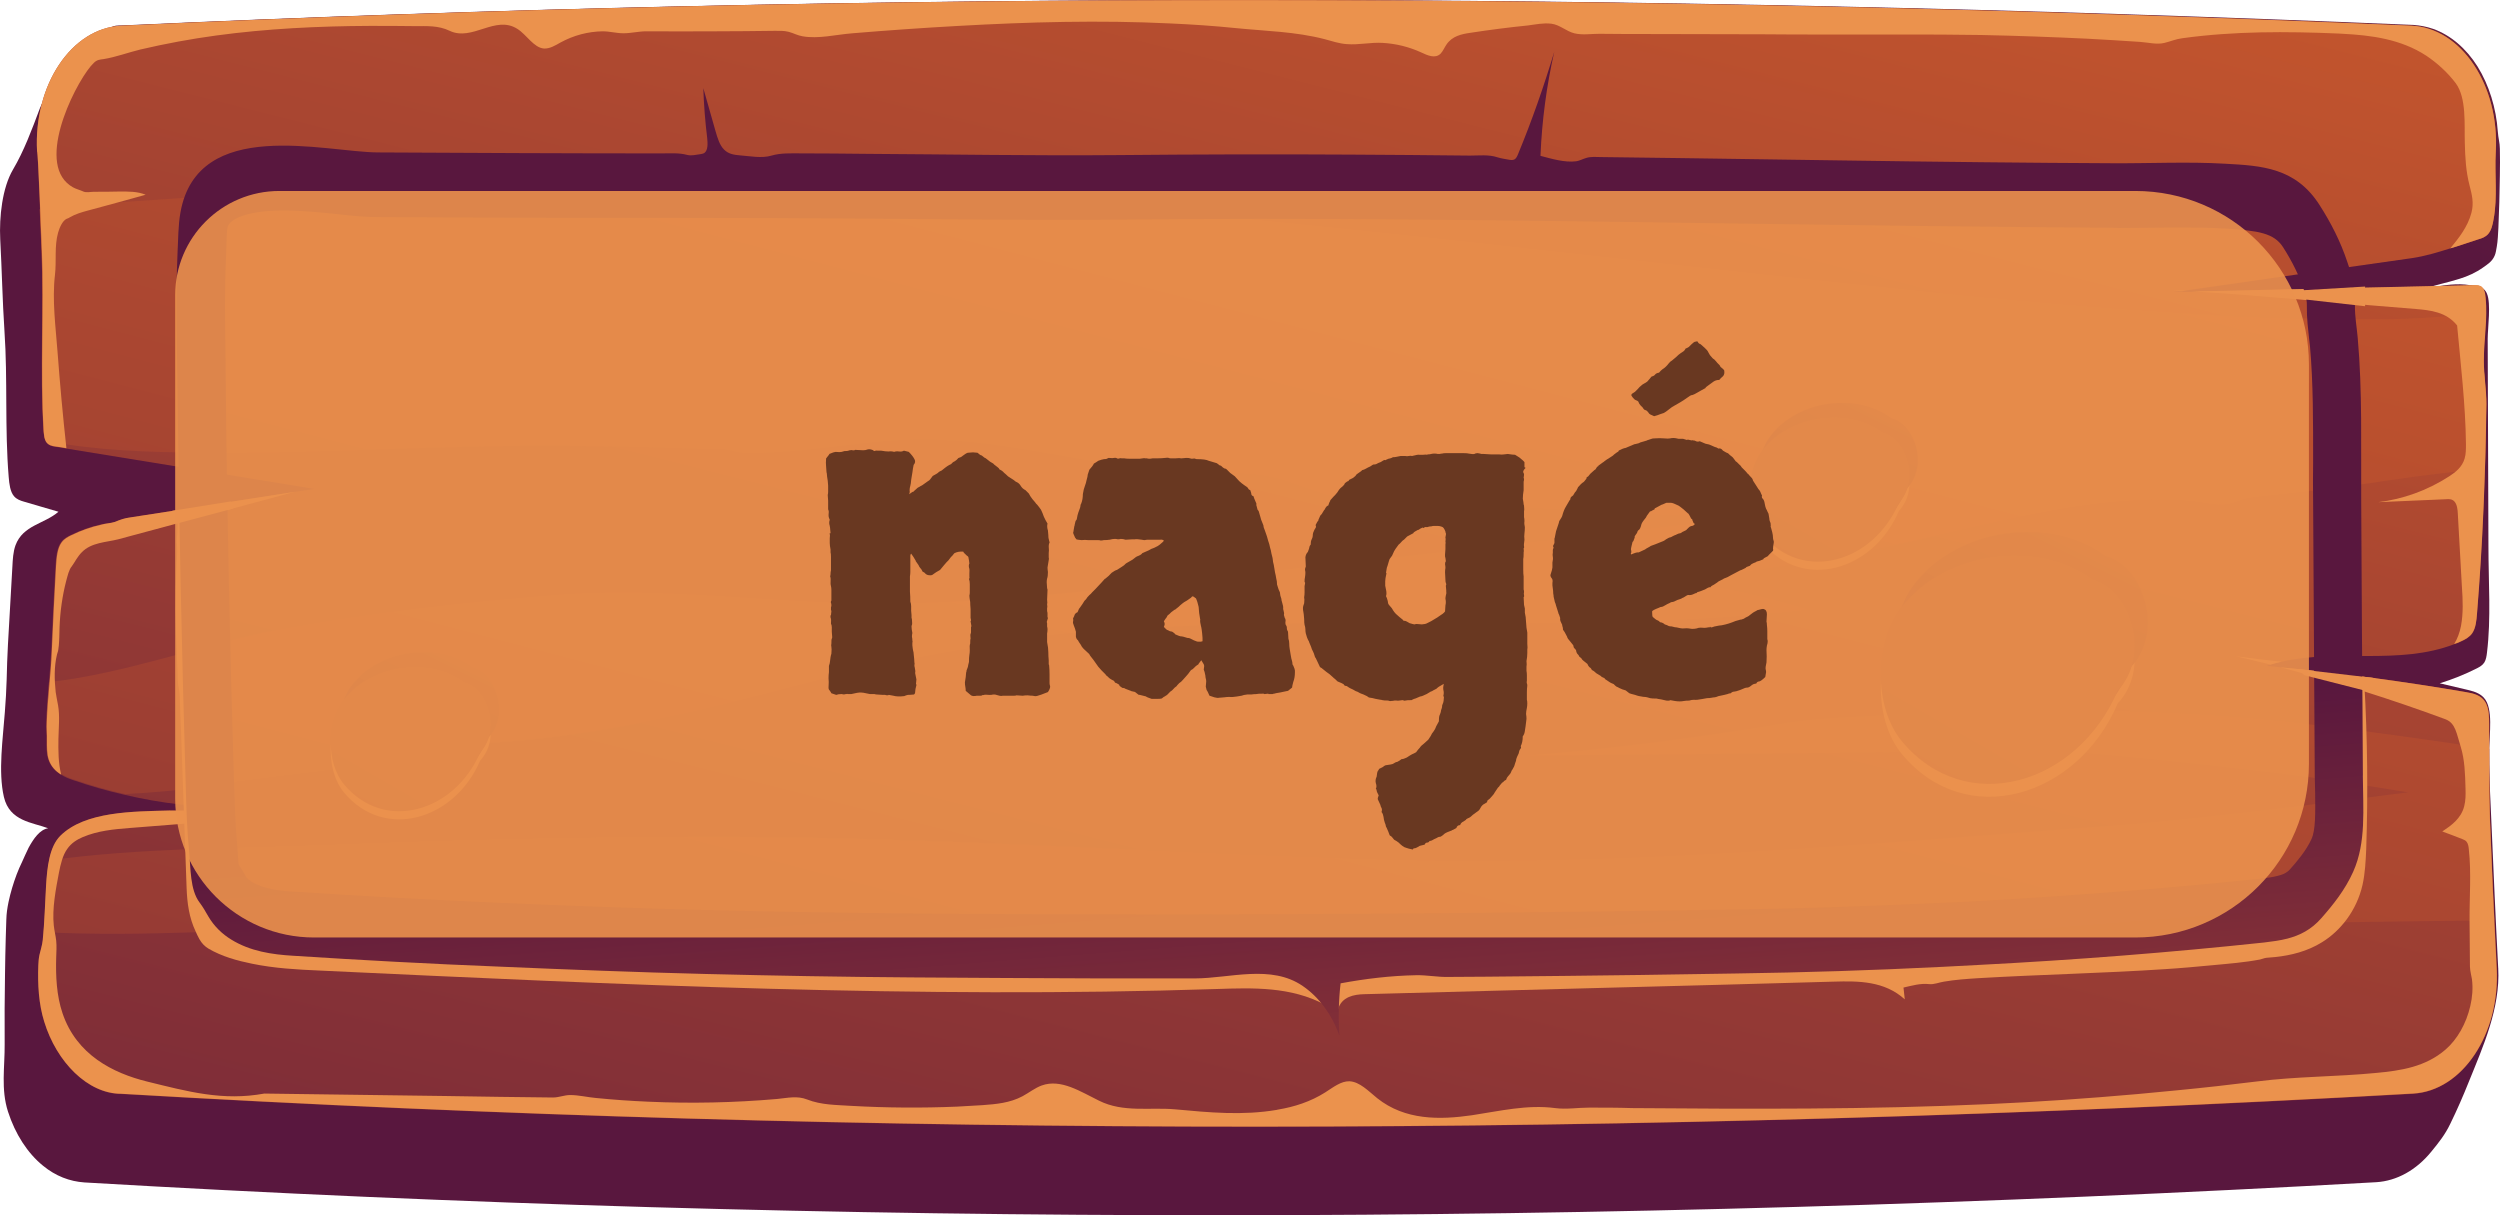 <svg fill="none" height="70" viewBox="0 0 144 70" width="144" xmlns="http://www.w3.org/2000/svg" xmlns:xlink="http://www.w3.org/1999/xlink"><linearGradient id="a"><stop offset="0" stop-color="#cf5c2b"/><stop offset="1" stop-color="#59173e"/></linearGradient><linearGradient id="b" gradientUnits="userSpaceOnUse" x1="110.416" x2="69.651" xlink:href="#a" y1="-103.532" y2="-21.358"/><linearGradient id="c" gradientUnits="userSpaceOnUse" x1="81.941" x2="42.322" xlink:href="#a" y1="-30.925" y2="125.593"/><linearGradient id="d" gradientUnits="userSpaceOnUse" x1="81.573" x2="30.856" xlink:href="#a" y1="-25.93" y2="168.08"/><linearGradient id="e" gradientUnits="userSpaceOnUse" x1="75.73" x2="72.278" xlink:href="#a" y1="88.101" y2="44.302"/><linearGradient id="f" gradientUnits="userSpaceOnUse" x1="121.973" x2="108.967" xlink:href="#a" y1="16.564" y2="42.607"/><linearGradient id="g" gradientUnits="userSpaceOnUse" x1="148.799" x2="39.216" xlink:href="#a" y1="-64.933" y2="125.532"/><linearGradient id="h" gradientUnits="userSpaceOnUse" x1="109.367" x2="101.164" xlink:href="#a" y1="14.318" y2="30.745"/><linearGradient id="i" gradientUnits="userSpaceOnUse" x1="126.289" x2="57.17" xlink:href="#a" y1="-37.086" y2="83.049"/><linearGradient id="j" gradientUnits="userSpaceOnUse" x1="27.645" x2="19.442" xlink:href="#a" y1="28.685" y2="45.112"/><linearGradient id="k" gradientUnits="userSpaceOnUse" x1="44.567" x2="-24.552" xlink:href="#a" y1="-22.718" y2="97.417"/><path d="m143.896 55.761c-.074-1.446-.148-2.892-.212-4.338-.064-1.517-.138-3.048-.202-4.565-.042-1.035-.106-2.141-.127-3.218-.021-.893.255-2.368-.106-3.176-.213-.482-.68-.624-1.094-.723-.542-.128-1.083-.255-1.625-.383.733-.227 1.444-.51 2.145-.865.16-.085.319-.17.425-.34.096-.156.127-.369.149-.553.244-1.985.085-4.083.085-6.096-.011-2.041-.011-4.097-.022-6.138-.01-1.942-.01-3.898-.021-5.841 0-.638.202-2.041-.042-2.608-.191-.468-.648-.44-.998-.496-.361-.057-.723-.057-1.084-.028-.541.043-1.072.156-1.603.269.701-.255 1.423-.383 2.124-.61.456-.142.902-.34 1.327-.638.255-.184.531-.34.68-.695.063-.142.085-.326.117-.496.063-.354.074-.723.095-1.092.043-1.006.074-2.013.085-3.034.011-.51.011-1.021 0-1.531 0-.326-.096-.638-.117-.978-.095-1.375-.509-2.694-1.168-3.757-.658-1.049-1.561-1.815-2.559-2.169-.372-.128-.743-.198-1.126-.227-44.896-1.885-88.9-1.956-131.948.028-.17.014-.35-.014-.52.043-.17.071-.34.156-.52.241-.35.17-.701.34-1.041.567-.658.425-1.274.992-1.699 1.786-.244.468-.414.992-.637 1.46-.117.241-.265.425-.361.68-.457 1.219-.913 2.453-1.55 3.53-.616 1.049-.796 2.722-.733 4.012.096 1.758.127 3.53.244 5.288.191 2.793.011 5.586.244 8.407.032.397.085.851.308 1.106.159.184.372.255.573.312.658.199 1.327.383 1.986.581-.818.709-2.039.765-2.474 1.928-.138.383-.159.808-.181 1.233-.074 1.503-.181 2.991-.255 4.48-.032.666-.064 1.347-.074 2.013-.021.638-.053 1.262-.106 1.9-.106 1.488-.393 3.417-.053 4.877.329 1.403 1.646 1.46 2.549 1.8-.478.071-.839.595-1.126 1.12-.138.269-.244.539-.372.808-.117.241-.223.482-.319.737-.191.51-.35 1.035-.467 1.588-.074.369-.117.652-.127 1.035-.011.34-.021.68-.032 1.021-.021.68-.032 1.361-.042 2.042-.021 1.361-.032 2.722-.021 4.083.011 1.318-.223 2.594.191 3.884.414 1.29 1.126 2.396 2.018 3.119.722.595 1.54.907 2.389.964 43.293 2.538 87.308 2.509 132.002-.014 1.179-.071 2.315-.695 3.185-1.772.415-.51.786-.964 1.094-1.616.382-.78.733-1.588 1.062-2.41.807-1.999 1.816-4.225 1.688-6.535z" fill="url(#b)"/><path d="m138.989 63.007c-44.705 2.509-88.71 2.552-132.002.014-1.922 0-3.717-1.843-4.439-4.154-.319-1.035-.382-2.155-.34-3.261.011-.198.021-.383.064-.581.064-.298.17-.553.191-.865.011-.17.032-.312.042-.482.074-.879.096-1.772.149-2.651.032-.496.074-1.006.181-1.488.117-.553.308-1.049.637-1.389 1.423-1.432 4.216-1.403 6.286-1.46.404-.014.775-.028 1.115-.057.902-.071 1.805-.099 2.708-.099-2.145-.014-4.279-.255-6.392-.751-.998-.227-1.996-.51-2.984-.851-.234-.071-.488-.184-.711-.326-.308-.184-.573-.454-.711-.851-.117-.34-.106-.737-.106-1.092.011-.354-.032-.723-.011-1.077.021-.765.096-1.503.149-2.254.053-.61.106-1.219.138-1.843.074-1.63.149-3.261.244-4.891.032-.496.074-1.035.329-1.375.159-.213.361-.312.563-.411.552-.269 1.115-.468 1.688-.596.297-.071.595-.071.85-.156.308-.128.542-.213.871-.255 3.154-.496 6.308-.978 9.472-1.474.372-.057.754-.113 1.136-.17-4.757-.766-9.525-1.56-14.282-2.325-.212-.043-.414-.071-.627-.099-.191-.028-.393-.071-.52-.255-.011-.014-.021-.028-.032-.043-.096-.17-.106-.369-.127-.581-.212-3.431.032-6.975-.117-10.448-.011-.199-.053-1.163-.096-2.268-.053-1.602-.138-3.431-.17-3.431-.202-3.813 1.986-7.102 4.853-7.23 43.038-1.999 87.042-1.928 131.906 0 2.878.128 5.087 3.431 4.864 7.273-.075 1.304.116 2.566-.128 3.884-.053.312-.127.624-.308.836-.159.184-.371.255-.573.312-.542.17-1.083.354-1.625.524-.722.227-1.433.44-2.166.553-4.333.61-8.644 1.233-12.966 1.857-.116.014-.233.028-.35.043-.138.014-.276.043-.414.057.35-.014.69-.014 1.03-.014 5.415-.128 10.842-.241 16.268-.369.148 0 .318 0 .435.128.138.142.17.383.191.61.032.312.032.61.032.893-.01.921-.127 1.8-.127 2.736 0 .822.148 1.63.148 2.481-.01 1.219-.042 2.438-.074 3.672-.085 2.779-.234 5.6-.457 8.392-.031.411-.074.836-.276 1.134-.159.227-.393.354-.616.454-.138.071-.276.128-.424.17-3.186 1.219-6.669.255-9.939 1.006-.213.043-.436.099-.638.17-.074.014-.148.043-.212.071.266.028.531.043.796.085 3.579.34 7.147.822 10.704 1.432.414.071.882.17 1.126.624.191.34.191.808.191 1.233v1.403c0 1.418 0 2.835.053 4.253.064 1.871.149 3.743.244 5.628.043.921.085 1.843.138 2.75.191 3.799-1.985 7.074-4.831 7.244z" fill="url(#c)"/><path d="m143.207 23.296c-.011 1.219-.043 2.438-.074 3.672-1.837.227-3.632.411-5.395.68-.414.057-.817.113-1.232.184-1.518.213-3.036.411-4.555.581-.754.085-1.518.17-2.283.255-.488.057-.924.312-1.391.383-.658.099-1.381-.128-2.049-.184-.744-.057-1.487-.085-2.23-.071-1.487.028-2.984.17-4.46.397-2.974.454-5.904 1.205-8.856 1.857-4.726 1.049-9.472 1.857-14.251 2.382 2.602.34 5.182.907 7.72 1.687-.956.099-1.911.199-2.867.269-3.037.255-6.074.383-9.111.454s-6.085.071-9.121.057c-3.037 0-6.085-.014-9.122.014-3.037.043-6.074.128-9.111.312-1.518.099-3.037.213-4.545.369-.382.043-.754.085-1.136.128-.457.057-.903.227-1.37.298-3.621.567-7.242 1.276-10.821 2.212-5.564 1.46-11.16 2.892-16.82 3.402-1.019.085-2.049.17-3.069.255-4.874 1.304-10.141 1.574-14.919 2.353-1.625.269-3.281.411-4.938.496-.998-.227-1.996-.51-2.984-.851-.234-.071-.488-.184-.711-.326-.308-.184-.573-.454-.711-.851-.117-.34-.106-.737-.106-1.092.011-.354-.032-.723-.011-1.077.021-.766.096-1.503.149-2.254 4.375-.482 8.867-2.169 13.072-2.991 5.405-1.035 10.916-1.645 16.364-2.056 6.17-.454 12.328.524 18.477.524 5.702 0 11.383-.666 17.054-1.276 11.054-1.191 22.087-2.424 33.12-3.7-2.4-.057-4.799-.142-7.199-.255-3.058-.142-6.116-.326-9.175-.539-.712-.043-1.444-.17-2.145-.071-.733.113-1.476.142-2.209.128-1.455-.028-2.909-.269-4.322-.737-.828-.269-1.657-.624-2.495-.822-1.423-.326-2.878-.227-4.332-.255-5.405-.099-10.725-1.999-16.13-1.928-1.423.014-2.835.17-4.248.34-1.497.184-3.005.369-4.513.425-.669.028-1.359.085-2.007-.113-.499-.156-1.073-.085-1.582-.099-.913-.028-1.826-.057-2.74-.085-1.826-.057-3.653-.085-5.49-.099-6.934-.043-13.847.468-20.781.397-2.952-.028-5.968-.113-8.888-.68-.011-.014-.021-.028-.032-.043-.096-.17-.106-.369-.127-.581-.212-3.431.032-6.975-.117-10.448-.011-.198-.053-1.162-.096-2.268 3.536-.411 7.093-.51 10.629-.851 6.923-.68 13.847-.978 20.802-.936 13.773.085 27.513 1.262 41.243 2.651 13.741 1.389 27.45 3.105 41.19 4.409 6.945.652 13.9 1.063 20.856 1.063 2.038 0 4.098-.17 6.158-.369-.01.921-.127 1.8-.127 2.736.032.893.181 1.701.17 2.538zm.223 24.086c-.053-1.418-.053-2.835-.053-4.253-4.386-.638-8.782-1.29-13.189-1.701-7.56-.695-15.163-.581-22.734-.17-1.572.085-3.122.142-4.683.397-.754.128-1.508.255-2.262.369-3.026.482-6.053.865-9.09 1.177-1.179.113-2.368.227-3.557.326 3.069-.028 6.138-.057 9.207-.085 3.069-.028 6.138-.057 9.207-.085 1.529-.014 3.069-.028 4.598-.043.764-.014 1.529-.014 2.304-.028.319 0 .658.028.977-.071.191-.057.382-.156.573-.199.691-.142 1.455.043 2.145.099.765.057 1.519.113 2.283.17 1.519.128 3.048.269 4.566.411 2.4.241 4.79.51 7.179.794 2.612.312 5.203.723 7.805 1.148-5.904.751-11.798 1.531-17.713 1.97-13.613 1.006-27.226 2.268-40.861 1.9-13.443-.34-26.855-1.375-40.309-1.304-7.093.028-14.176.184-21.248.468-5.224.199-10.513.17-15.726.879-.106.468-.149.992-.181 1.488-.053.879-.074 1.772-.149 2.651 5.808.312 11.681-.213 17.479-.227 7.083-.014 14.165.071 21.248.298 13.422.425 26.834 1.418 40.245 1.73 13.656.326 27.279-.978 40.903-1.9 7.03-.468 14.102-.482 21.132-.581h.148c-.095-1.885-.18-3.743-.244-5.628z" fill="url(#d)"/><g fill="#eb924d"><path d="m3.366 42.521c-.011.709-.011 1.432.159 2.098-.308-.184-.573-.454-.711-.851-.117-.34-.106-.737-.106-1.092.011-.354-.032-.723-.011-1.077.042-1.375.234-2.722.287-4.097.074-1.63.149-3.261.244-4.891.032-.496.074-1.035.329-1.375.159-.213.361-.312.563-.411.552-.269 1.115-.468 1.688-.595.265-.085.563-.085.818-.17.308-.128.542-.213.871-.255 3.154-.496 6.308-.978 9.472-1.474-3.387.921-6.775 1.815-10.173 2.736-.658.17-1.54.17-2.092.751-.117.113-.212.255-.308.397-.085.128-.159.269-.255.397-.181.213-.244.553-.329.851-.223.865-.35 1.772-.382 2.679-.011.34-.011.695-.042 1.035-.011.085-.021.17-.032.255-.011.099-.053.17-.074.269-.17.695-.149 1.46-.074 2.169.032.255.096.51.138.766.106.61.032 1.262.021 1.885z"/><path d="m125.655 16.777c-.191-.014-.382-.028-.573-.043h.913c-.106 0-.223.028-.34.043z"/><path d="m128.777 37.801c.882.113 1.763.227 2.644.312-.212.043-.435.099-.637.17-.679-.17-1.359-.34-2.007-.482z"/><path d="m141.753 36.056c.138-.737.106-1.503.053-2.254-.074-1.389-.159-2.793-.234-4.182-.01-.269-.042-.567-.201-.737-.128-.142-.308-.142-.468-.128-1.316.057-2.623.113-3.918.17 1.412-.17 2.814-.666 4.088-1.488.372-.241.754-.539.892-1.035.075-.255.074-.539.074-.822-.021-2.197-.307-4.65-.509-6.833-.616-.78-1.54-.879-2.389-.95-3.42-.283-6.85-.553-10.258-.836-.818-.071-1.731-.113-2.602-.17 5.416-.128 10.842-.241 16.268-.369.149 0 .319 0 .436.128.138.142.169.383.191.61.117 1.248-.106 2.396-.106 3.629 0 .822.148 1.63.148 2.481-.053 3.941-.212 8.052-.541 12.064-.032.411-.075.836-.276 1.134-.16.227-.393.354-.616.454-.138.071-.276.128-.425.17.18-.283.318-.652.393-1.035z"/><path d="m2.41 14.395c-.021-.468-.212-5.685-.276-5.685-.202-3.813 1.986-7.102 4.853-7.23 43.038-1.999 87.042-1.928 131.906 0 2.878.128 5.087 3.431 4.864 7.273-.075 1.304.116 2.566-.128 3.884-.053.312-.127.624-.308.836-.159.184-.371.255-.573.312-.542.17-1.073.369-1.614.524.467-.567 1.009-1.233 1.221-2.056.149-.553.032-1.035-.106-1.559-.213-.822-.255-1.602-.276-2.467-.032-1.063.106-2.58-.521-3.431-.478-.638-1.104-1.191-1.699-1.588-1.476-.964-3.185-1.177-4.81-1.262-.085 0-.159-.014-.244-.014-2.995-.128-6-.142-8.994.269-.361.043-.68.184-1.03.269-.436.113-.956-.028-1.402-.057-1.019-.071-2.028-.128-3.048-.184-2.028-.099-4.067-.17-6.105-.213-1.53-.028-3.048-.028-4.577-.028-.478 0-.966 0-1.444 0-.924 0-1.848 0-2.782 0-1.285 0-2.57 0-3.855-.014-.064 0-.127 0-.181 0-2.038 0-4.066-.014-6.105-.014-1.019 0-2.039 0-3.048-.014-.467 0-.988.085-1.444-.028-.467-.113-.839-.496-1.327-.553-.446-.057-.903.043-1.338.099-1.115.113-2.219.255-3.324.425-.499.071-1.051.184-1.381.68-.117.17-.202.383-.34.525-.308.298-.743.099-1.104-.071-.712-.326-1.465-.51-2.23-.553-.69-.043-1.37.128-2.06.071-.435-.028-.85-.17-1.274-.284-1.678-.439-3.43-.468-5.118-.638-1.253-.128-2.517-.213-3.78-.269-4.067-.198-8.145-.085-12.201.142-2.039.113-4.067.255-6.106.425-.934.071-1.964.34-2.888.17-.265-.043-.52-.184-.786-.255-.276-.071-.552-.057-.839-.057-1.126.014-2.262.028-3.387.028-1.317.014-2.644 0-3.971 0-.446 0-.881.113-1.317.113-.404 0-.796-.113-1.2-.113-.839.014-1.667.227-2.442.652-.297.17-.605.354-.934.34-.595-.043-.998-.794-1.54-1.134-1.274-.808-2.591.737-3.897.113-.648-.312-1.306-.269-1.996-.269-.871-.014-1.742-.014-2.612-.014-2.952.014-5.904.156-8.835.553-1.465.198-2.92.468-4.375.808-.701.17-1.412.439-2.124.553-.202.028-.361.028-.552.213-.871.808-3.26 5.33-1.55 6.918.106.099.223.184.35.255.181.099.372.142.563.227.191.099.435.028.637.028.488 0 .977 0 1.455-.014.52 0 1.041-.014 1.529.184-1.104.312-2.209.61-3.313.907-.361.099-.722.198-1.062.397-.053.043-.117.057-.181.085-.234.113-.404.496-.488.794-.223.78-.085 1.63-.181 2.438-.17 1.446.042 3.005.149 4.437.138 1.843.308 3.7.51 5.543-.212-.043-.414-.071-.627-.099-.202-.028-.414-.071-.552-.283-.096-.17-.106-.369-.127-.581-.212-3.459.032-7.003-.106-10.462z"/><path d="m143.808 55.761c-.148-2.793-.276-5.586-.382-8.378-.064-1.885-.053-3.771-.053-5.657 0-.425-.011-.879-.191-1.233-.244-.454-.712-.553-1.126-.624-3.557-.61-7.125-1.092-10.703-1.432 3.185.822 6.477 1.871 9.503 2.991.595.227.638.836.882 1.588.233.751.255 1.602.276 2.41.01.34.01.68-.074 1.006-.181.723-.754 1.12-1.264 1.46.382.142.764.283 1.157.44.096.043.191.071.255.17.075.099.106.269.117.425.149 1.347.032 2.764.042 4.125.011.879.011 1.758.022 2.637.01.241.074.468.117.723.063.51.021 1.035-.096 1.531-.234 1.021-.754 1.928-1.423 2.509-1.157 1.006-2.602 1.219-3.982 1.347-2.304.227-4.619.199-6.913.496-.764.085-1.518.184-2.283.269-1.518.17-3.047.312-4.566.454-2.878.255-5.766.454-8.644.581-6.817.312-13.645.283-20.473.227-.818-.028-1.646-.028-2.464-.028-.669 0-1.306.113-1.964.028-1.603-.213-3.196.17-4.789.411-1.858.269-3.855.298-5.458-.978-.51-.411-1.009-.95-1.603-.978-.488-.014-.945.354-1.391.638-.85.539-1.784.836-2.718.992-.021 0-.032 0-.053.014-1.986.34-3.897.156-5.883-.028-1.455-.128-2.984.198-4.375-.496-1.073-.524-2.198-1.276-3.302-.879-.393.142-.743.425-1.115.624-.722.383-1.518.454-2.294.51-.488.028-.977.057-1.465.085-2.028.085-4.067.071-6.095-.043-.85-.057-1.72-.043-2.549-.369-.574-.227-1.136-.085-1.731-.028-2.464.213-4.938.269-7.412.156-1.009-.043-2.018-.113-3.016-.213-.488-.043-.998-.17-1.487-.17-.34 0-.648.142-.988.142-2.049-.014-4.088-.057-6.138-.085-3.494-.043-6.998-.099-10.491-.142-2.389.439-4.396-.113-6.764-.695-1.943-.482-4.056-1.531-4.863-3.941-.34-1.007-.393-2.127-.361-3.204.011-.326.032-.638 0-.964-.032-.298-.106-.567-.138-.865-.106-.978.117-2.112.297-3.062.096-.482.212-.992.478-1.361.234-.34.563-.539.892-.68.871-.369 1.795-.454 2.708-.525 1.317-.099 2.633-.213 3.95-.312.265-.014.531-.043.796-.057-.032-.17-.053-.34-.053-.525l.011-.071c-.807-.028-1.614-.028-2.421-.043-2.081.057-4.863.043-6.286 1.46-.637.638-.754 1.815-.818 2.864-.064 1.035-.085 2.098-.191 3.133-.032.312-.127.567-.191.865-.042.199-.053.383-.064.581-.042 1.12.021 2.24.34 3.261.711 2.325 2.506 4.154 4.439 4.154 43.293 2.538 87.297 2.509 132.002-.014 2.845-.156 5.022-3.431 4.82-7.23z"/><path d="m10.121 35.163c0 .765.021 1.545.053 2.311.011.383.032.765.053 1.148.011.283 0 .595.043.865.042.227.085.425.085.666.021.652.043 1.318.074 1.97.043 1.319.096 2.623.138 3.941.064 1.687.117 3.36.18 5.047.032.936.149 1.744.52 2.538.074.156.138.312.223.454.138.241.308.411.52.539.775.454 1.657.695 2.495.865 1.296.269 2.602.34 3.908.397 17.213.808 34.447 1.63 51.671 1.063 2.103-.071 4.279-.142 6.233.907-.892-2.127-3.048-2.438-4.874-2.495-19.135-.581-38.281-1.233-57.352-3.36-.52-.057-1.094-.142-1.465-.652-.265-.354-.372-.865-.457-1.347-.977-5.259-1.168-10.774-.573-16.133.032-.326.106-.68.096-1.006-.011-.34-.043-.68-.043-1.035-.011-.709.011-1.432.064-2.141-.074-.17-.255-.17-.393-.142-.361.057-.722.099-1.094.156.021.468 0 .907-.043 1.375-.011.156.011.269.021.425.021.312-.021.638-.032.936-.021.454-.032.921-.043 1.375 0 .44-.011.893-.011 1.333z"/><path d="m77.072 58.13c.212-.723.924-.851 1.508-.865 4.64-.128 9.27-.241 13.911-.369 4.375-.113 8.761-.227 13.136-.354 1.412-.043 2.92-.043 4.088 1.021-.021-.227-.053-.454-.074-.68.499-.113.976-.255 1.486-.198.276.028.563-.099.839-.142.648-.113 1.306-.156 1.954-.199 3.6-.213 7.21-.283 10.82-.524.914-.057 1.816-.142 2.729-.227.903-.085 1.816-.156 2.708-.326.128-.028.244-.085.372-.099l.51-.043c.913-.099 1.837-.326 2.686-.851 1.062-.652 1.996-1.815 2.336-3.303.149-.666.181-1.361.213-2.056.106-3.175.074-6.365-.107-9.527-.116-.156-.414.128-.456.354-.436 2.311-.765 4.65-.977 7.003-.128 1.403-.234 2.892-.881 3.998-.712 1.205-1.901 1.687-3.027 2.027-5.978 1.843-12.158 2.027-18.285 2.197-5.713.156-11.426.326-17.128.482-4.757-.213-9.631.794-14.357.113-1.327-.199-2.665-.51-3.993-.255-.096.014-.202.043-.276.142-.053.071-.064.17-.085.269-.159.737.096 1.673.35 2.41z"/></g><path d="m136.102 44.675c-.011-2.694-.032-5.387-.053-8.095-.011-2.594-.032-5.174-.043-7.769-.021-3.119.075-6.266-.202-9.357-.053-.61-.169-1.233-.159-1.843.011-.921-.127-1.63-.435-2.509-.393-1.191-.956-2.282-1.593-3.275-1.38-2.183-3.366-2.282-5.437-2.396-2.177-.128-4.343-.014-6.509-.028-2.421-.014-4.853-.028-7.274-.057-2.952-.028-5.893-.071-8.845-.113s-5.904-.085-8.857-.128c-1.476-.014-2.952-.043-4.428-.057-.308 0-.626-.043-.924.057-.191.057-.361.156-.552.184-.658.085-1.412-.142-2.06-.312.085-2.027.35-4.04.796-5.997-.605 2.013-1.296 3.984-2.081 5.883-.053.128-.106.255-.202.312-.096.057-.212.043-.308.028-.223-.043-.457-.071-.68-.142-.51-.17-1.051-.099-1.582-.099-2.283-.028-4.555-.043-6.838-.057-4.481-.028-8.962-.014-13.433.028-4.8.043-9.599-.043-14.41-.071-1.306-.014-2.612-.028-3.908-.028-.563 0-1.104-.028-1.646.128-.563.17-1.253.028-1.826-.014-.319-.028-.658-.071-.913-.34-.255-.255-.372-.666-.488-1.063-.234-.822-.467-1.644-.701-2.467.032.964.106 1.914.223 2.864.032.312.053.709-.159.865-.064.043-.149.057-.223.071-.255.028-.52.113-.775.043-.488-.128-.977-.085-1.476-.085-5.458 0-10.895-.028-16.332-.057-3.048-.014-10.374-2.084-11.373 3.445-.138.765-.127 1.559-.17 2.353-.106 2.382-.043 4.777-.011 7.173.085 7.896.255 15.793.488 23.675.032 1.205.074 2.424.191 3.629.096.95.043 2.197.605 2.934.191.255.329.496.499.794.34.581.807 1.021 1.317 1.333 1.094.68 2.357.865 3.568.936 3.95.255 7.89.468 11.829.624 3.971.17 7.932.326 11.904.425 3.971.099 7.932.17 11.904.199 3.6.028 7.199.043 10.799.057h5.511c1.986 0 4.386-.822 6.212.44.913.624 1.678 1.63 2.113 2.878-.074-1.007-.053-2.027.064-3.034 1.444-.269 2.888-.44 4.343-.468.626-.014 1.232.113 1.858.099.733 0 1.476-.014 2.209-.014 2.952-.028 5.904-.057 8.856-.099 1.826-.028 3.653-.057 5.49-.085 3.971-.057 7.932-.184 11.903-.383.712-.043 1.434-.071 2.145-.113 5.469-.284 10.938-.709 16.396-1.29.467-.057.913-.113 1.348-.227.701-.184 1.36-.51 1.933-1.163.701-.794 1.38-1.645 1.848-2.693.754-1.687.562-3.615.552-5.529zm-2.963 3.658c-.287.638-.818 1.276-1.253 1.758-.106.113-.265.255-.679.354-.308.085-.669.128-1.031.17-5.235.553-10.714.978-16.278 1.29-.712.043-1.412.071-2.124.099-4.162.199-8.028.326-11.829.383-11.288.184-22.406.283-33.067.283-4.779 0-9.557-.014-14.346-.057-3.929-.043-7.932-.099-11.861-.199-3.929-.099-7.922-.241-11.861-.411-3.94-.17-7.911-.383-11.797-.638-.86-.043-1.837-.156-2.527-.581-.17-.113-.255-.198-.276-.227-.128-.227-.287-.496-.467-.78-.011-.142-.021-.298-.032-.425-.021-.255-.032-.496-.053-.737-.096-1.021-.128-2.07-.17-3.332-.244-7.797-.414-15.736-.488-23.575l-.011-1.333c-.032-1.942-.053-3.771.032-5.571.011-.199.011-.411.021-.638.011-.44.021-.836.064-1.063.096-.482 1.115-.978 3.228-.978 1.041 0 2.156.113 3.132.213.839.099 1.635.17 2.315.17 4.853.028 9.716.043 14.58.043h2.729c3.632 0 7.263.014 10.905.043l3.504.028c2.559.028 5.129.043 7.688.043 1.073 0 2.156 0 3.249-.014 2.708-.028 5.405-.043 8.113-.043 9.164 0 18.509.142 27.535.269 7.083.099 14.42.199 21.598.241l.351.014c.637 0 1.253-.014 1.89-.014.616-.014 1.232-.014 1.837-.014.892 0 1.635.014 2.304.057h.075c1.943.128 2.846.255 3.376 1.092.542.851.914 1.63 1.169 2.382.191.581.191.737.191.964-.011.737.074 1.375.127 1.885.011.142.032.312.053.454.191 2.155.181 4.366.181 6.72-.011.737-.011 1.474 0 2.212l.095 15.821c.011.354.011.68.022 1.007.01 1.12.031 2.112-.213 2.637z" fill="url(#e)"/><g fill="#eb924d"><path d="m10.173 30.159 3.249-.865-.138-.411-3.366.539z"/><path d="m132.46 17.215 3.77.425v-1.134l-4.078.241z"/><path d="m132.729 38.892 4.173 1.063-.085-.893-4.481-.524z"/><path d="m120.524 34.128c-3.175-2.367-8.453-1.644-10.969 1.545-1.583 2.013-1.667 5.77 0 7.769 3.663 4.409 10.098 2.523 12.424-2.92.042-.057.085-.113.138-.156 1.773-2.141.509-5.699-1.593-6.238z"/></g><path d="m121.278 32.044c-3.175-2.368-8.453-1.645-10.969 1.545-1.583 2.013-1.668 5.77 0 7.769 3.663 4.409 10.098 2.523 12.424-2.92.042-.057.084-.113.138-.156 1.773-2.141.509-5.699-1.593-6.238z" fill="url(#f)"/><path d="m120.524 33.391c-3.175-2.367-8.453-1.644-10.969 1.545-1.583 2.013-1.667 5.77 0 7.769 3.663 4.409 10.098 2.523 12.424-2.92.042-.057.085-.113.138-.156 1.773-2.141.509-5.699-1.593-6.238z" fill="url(#g)"/><path d="m108.451 25.395c-2.007-1.503-5.331-1.035-6.913.978-.998 1.262-1.051 3.643 0 4.905 2.315 2.779 6.371 1.588 7.837-1.843.032-.028.053-.071.085-.099 1.115-1.361.318-3.601-1.009-3.941z" fill="#eb924d"/><path d="m108.928 24.092c-2.007-1.503-5.331-1.035-6.913.978-.998 1.262-1.052 3.643 0 4.905 2.315 2.779 6.371 1.588 7.836-1.843.032-.028.054-.071.085-.099 1.115-1.375.319-3.615-1.008-3.941z" fill="url(#h)"/><path d="m108.451 24.928c-2.007-1.503-5.331-1.035-6.913.978-.998 1.276-1.051 3.643 0 4.905 2.315 2.779 6.371 1.588 7.837-1.843.032-.028.053-.071.085-.099 1.115-1.361.318-3.601-1.009-3.941z" fill="url(#i)"/><path d="m26.732 39.769c-2.007-1.503-5.331-1.035-6.913.978-.998 1.262-1.051 3.643 0 4.905 2.315 2.779 6.371 1.588 7.837-1.843.032-.028.053-.071.085-.099 1.115-1.361.319-3.601-1.009-3.941z" fill="#eb924d"/><path d="m27.209 38.451c-2.007-1.503-5.331-1.035-6.913.978-.998 1.276-1.051 3.643 0 4.905 2.315 2.779 6.371 1.588 7.837-1.843.032-.028.053-.071.085-.099 1.115-1.361.319-3.601-1.009-3.941z" fill="url(#j)"/><path d="m26.732 39.302c-2.007-1.503-5.331-1.035-6.913.978-.998 1.276-1.051 3.643 0 4.905 2.315 2.779 6.371 1.588 7.837-1.843.032-.028.053-.071.085-.099 1.115-1.361.319-3.601-1.009-3.941z" fill="url(#k)"/><path d="m10.09 17c0-3.314 2.686-6 6-6h106.904c5.523 0 10 4.477 10 10v23c0 5.523-4.477 10-10 10h-104.904c-4.418 0-8-3.582-8-8z" fill="#eb924d" opacity=".9"/><path d="m52.367 28.469c.141-.109.219-.156.234-.141.016 0 .023-.008.023-.023.125-.109.203-.18.234-.211.094-.047.148-.078.164-.094.031-.016.062-.031.094-.047l.328-.234c.062-.031.109-.07.141-.117.047-.062.094-.125.141-.188.172-.094.266-.148.281-.164.062-.062.117-.102.164-.117.047-.016.086-.039.117-.07.203-.172.367-.281.492-.328.062-.078.133-.133.211-.164.078-.047.148-.109.211-.188.109-.031.188-.07.234-.117.078-.062.133-.102.164-.117.047-.031.094-.055.141-.07.188-.016.289-.023.305-.023.125.016.211.023.258.023.109.094.172.141.188.141.031 0 .062.016.094.047.031.031.07.062.117.094.047.016.086.039.117.07l.211.164c.141.078.211.125.211.141 0 0 .008.008.023.023.094.078.164.133.211.164.047.031.078.07.094.117.109.047.195.109.258.188.078.062.156.133.234.211.172.109.281.18.328.211.047.031.086.062.117.094.125.047.219.125.281.234.062.109.156.195.281.258.125.125.188.188.188.188.031.047.062.102.094.164.047.062.086.117.117.164.125.141.195.227.211.258.016.016.039.039.07.07.078.094.148.188.211.281.062.125.117.258.164.398.062.141.133.273.211.398-.031.125-.023.258.024.399l.023.258c0 .109.008.188.023.234.016.047.024.086.024.117.031.047.031.094 0 .141-.016.047-.024.102-.024.164.016.187.016.312 0 .375v.141.117c.016.047.016.102 0 .164-.031.203-.055.344-.07.422 0 .062.008.148.024.258 0 .172-.016.297-.047.375-.016.062-.023.133-.023.211.016.188.023.305.023.352.016.031.023.062.023.094l-.023.562c.016.156.016.234 0 .234v.024c.016.125.016.195 0 .211v.047.141c.016.047.023.094.023.141v.211c.016.016.024.031.024.047-.047.141-.07.219-.07.234.016.016.023.039.023.07v.188c.016.047.023.102.023.164 0 .078-.008.156-.023.234v.234.258c.047.234.07.43.07.586s.008.312.023.469v.234c.016.016.024.039.024.07.016.172.023.344.023.516v.492c0 .047.008.094.024.141.016.047.016.094 0 .141-.016.047-.031.086-.047.117-.016.016-.039.055-.07.117-.312.125-.508.195-.586.211-.078.031-.172.031-.281 0-.078 0-.18-.008-.305-.023-.109 0-.203.008-.281.023-.172-.016-.289-.023-.351-.023-.047.016-.102.023-.164.023h-.398c-.078 0-.156 0-.234 0-.062.016-.125.016-.188 0-.156-.047-.242-.07-.258-.07-.031 0-.07 0-.117 0-.047.016-.109.023-.188.023-.188-.016-.297-.016-.328 0-.016.016-.039.016-.07 0-.031.031-.078.047-.141.047s-.133 0-.211 0c-.141.031-.25.024-.328-.023-.141-.125-.242-.211-.305-.258 0-.078-.008-.156-.023-.234-.016-.078-.024-.164-.024-.258l.047-.305.023-.258c.016-.031.024-.07.024-.117.016-.047.039-.109.07-.188.016-.047.023-.086.023-.117.016-.047.031-.109.047-.188 0-.188.008-.32.023-.398.016-.094.024-.18.024-.258-.016-.203-.008-.336.023-.399 0-.172.008-.266.023-.281-.016-.156-.016-.25 0-.281.016-.031.024-.062.024-.094 0-.188 0-.289 0-.305.016-.016.023-.031.023-.047-.031-.172-.047-.266-.047-.281.016-.016.024-.031.024-.047 0-.047-.008-.094-.024-.141 0-.063 0-.133 0-.211v-.305c-.016-.172-.023-.305-.023-.398-.031-.188-.047-.312-.047-.375.016-.062.024-.117.024-.164 0-.219 0-.383 0-.492 0-.125-.016-.227-.047-.305.031-.031.039-.078.023-.141 0-.062 0-.117 0-.164.016-.156.008-.274-.023-.352-.016-.094-.008-.172.023-.234-.016-.141-.031-.242-.047-.305 0-.062-.031-.109-.094-.141-.141-.125-.211-.203-.211-.234-.203-.016-.375.016-.516.094-.109.141-.172.211-.188.211-.109.156-.195.258-.258.305-.047.047-.094.102-.141.164-.125.156-.203.25-.234.281-.172.094-.297.172-.375.234-.062.062-.141.086-.234.07-.078 0-.148-.023-.211-.07-.047-.062-.109-.109-.188-.141-.031-.078-.07-.141-.117-.188-.047-.047-.086-.109-.117-.188-.109-.156-.164-.234-.164-.234.016 0 .016-.008 0-.023-.078-.141-.164-.274-.258-.399-.031.031-.047.07-.047.117v.141.281.516c0 .078-.008.164-.023.258v.281.586c.016.188.023.383.023.586.031.078.047.164.047.258v.258l.023.258v.164c.016.031.023.062.023.094.016.172.016.273 0 .305-.016.031-.023.062-.023.094 0 .094.016.219.047.375-.016.062-.024.133-.024.211.016.078.024.148.024.211.016.047.016.094 0 .141v.141c.016.156.031.266.047.328.016.047.023.086.023.117.031.281.047.461.047.539.016.047.016.102 0 .164 0 .047.008.094.023.141.031.156.039.242.023.258v.07l.07.352c-.016.156-.024.242-.024.258.016.016.024.039.024.07-.047.172-.07.297-.07.375 0 .078-.023.133-.07.164-.156.016-.273.023-.351.023-.078.016-.148.039-.211.07-.266.031-.476.023-.633-.024-.156-.031-.242-.047-.258-.047-.016.016-.039.024-.07.024-.062 0-.109-.008-.141-.024-.031 0-.078 0-.141 0-.188-.016-.305-.023-.351-.023-.031 0-.07-.008-.117-.023-.078 0-.164 0-.258 0-.078-.016-.156-.031-.234-.047-.188-.047-.359-.055-.516-.024-.141.031-.25.055-.328.07-.109 0-.18 0-.211 0-.016-.016-.039-.016-.07 0-.047 0-.094.008-.141.023-.031 0-.078-.008-.141-.023-.125 0-.227.016-.305.047-.172-.062-.266-.094-.281-.094 0 0-.008-.016-.023-.047-.047-.078-.086-.133-.117-.164-.016-.031-.023-.07-.023-.117.016-.25.016-.43 0-.539 0-.125.008-.242.023-.352 0-.188 0-.305 0-.351.016-.062.031-.117.047-.164.031-.281.062-.461.094-.539.016-.203.016-.336 0-.398s-.016-.125 0-.188c0-.172.008-.266.024-.281.016-.031.023-.062.023-.094l-.023-.305c0-.094 0-.18 0-.258s-.016-.148-.047-.211c.016-.172.008-.289-.024-.352-.016-.078-.008-.125.024-.141.016-.141.023-.219.023-.234s-.008-.039-.023-.07c0-.047 0-.094 0-.141.016-.047.023-.086.023-.117 0-.062-.008-.109-.023-.141-.016-.047-.008-.094.023-.141 0-.156 0-.273 0-.351 0-.094 0-.18 0-.258 0-.078-.008-.148-.023-.211s-.024-.117-.024-.164c.016-.203.008-.336-.023-.399.016-.062.023-.117.023-.164 0-.062.008-.125.024-.188v-.281-.492c0-.125-.008-.211-.024-.258 0-.062 0-.117 0-.164-.031-.156-.047-.281-.047-.375 0-.109 0-.203 0-.281.016-.125.016-.203 0-.234-.016-.047 0-.062.047-.047-.016-.25-.039-.422-.07-.516-.016-.094-.008-.18.024-.258-.016-.031-.031-.07-.047-.117s-.023-.102-.023-.164c.016-.141.016-.227 0-.258-.016-.031-.024-.062-.024-.094 0-.203 0-.359 0-.469-.016-.172-.023-.281-.023-.328.016-.062.023-.125.023-.188v-.351c-.016-.125-.023-.219-.023-.281-.031-.188-.047-.305-.047-.351 0-.047-.008-.094-.023-.141l-.024-.328c-.016-.141-.016-.297 0-.469.141-.172.203-.258.188-.258.188-.078.305-.117.352-.117.188.016.305.016.352 0 .047-.016.102-.031.164-.047.125 0 .203-.008.234-.024.031-.016.062-.023.094-.023.047-.016.094-.016.141 0 .062.016.109.008.141-.023.219.016.375.023.469.023.094 0 .18-.016.258-.047.047-.016.109-.016.188 0 .078.016.141.047.188.094.078-.031.148-.039.211-.024h.188c.172.031.312.047.422.047.125-.016.234-.008.328.023.078-.031.172-.039.281-.023.109.016.203 0 .281-.047l.281.07c.156.156.266.297.328.422.062.109.047.219-.047.328-.031.141-.055.281-.07.422-.016.125-.039.266-.07.422-.016.188-.031.297-.047.328 0 .031-.008.062-.023.094-.016.078-.024.148-.024.211.016.062.008.133-.023.211zm17.297 11.601c-.078-.188-.133-.297-.164-.328-.016-.047-.031-.109-.047-.188l.024-.305c0-.062-.008-.117-.024-.164-.016-.062-.023-.117-.023-.164-.031-.172-.062-.289-.094-.352.016-.094.024-.156.024-.188 0-.047-.008-.086-.024-.117l-.141-.234c-.125.156-.18.234-.164.234-.125.078-.195.133-.211.164-.094.094-.148.141-.164.141-.016 0-.039.016-.07.047-.109.156-.195.266-.258.328-.125.141-.188.211-.188.211-.078.094-.148.156-.211.188-.094.094-.148.156-.164.187-.016.016-.047.039-.094.07-.109.125-.195.203-.258.234-.141.156-.227.234-.258.234-.031.031-.07.055-.117.07-.047.031-.086.062-.117.094-.047.016-.133.023-.258.023-.156 0-.266 0-.328 0-.188-.062-.297-.109-.328-.141-.141-.031-.234-.055-.281-.07-.047-.016-.094-.024-.141-.024-.141-.109-.211-.164-.211-.164-.125-.031-.195-.047-.211-.047-.016-.016-.031-.023-.047-.023-.156-.062-.258-.102-.305-.117-.031-.031-.086-.047-.164-.047-.094-.062-.148-.102-.164-.117 0-.031-.008-.055-.024-.07-.094-.062-.172-.102-.234-.117-.031-.078-.078-.125-.141-.141-.062-.031-.125-.07-.188-.117-.109-.109-.172-.164-.188-.164 0-.016-.016-.039-.047-.07l-.211-.211-.188-.211c-.125-.172-.219-.305-.281-.398-.156-.188-.234-.297-.234-.328-.203-.188-.312-.289-.328-.305-.078-.078-.133-.156-.164-.234-.078-.109-.133-.195-.164-.258-.062-.047-.102-.117-.117-.211 0-.094 0-.188 0-.281-.031-.125-.07-.242-.117-.351-.047-.109-.062-.188-.047-.234s.016-.109 0-.188c.047-.078.078-.148.094-.211.031-.062.086-.109.164-.141.062-.156.102-.234.117-.234.078-.109.133-.187.164-.234.062-.109.102-.172.117-.188.031-.031.062-.062.094-.094.031-.062.094-.141.188-.234.062-.047.117-.102.164-.164.062-.062.125-.125.188-.188.125-.141.242-.266.351-.375.125-.141.188-.211.188-.211.016 0 .031-.008.047-.024.156-.125.242-.203.258-.234.031-.031.062-.062.094-.094.141-.094.219-.141.234-.141.016 0 .039-.008.07-.024.156-.094.242-.148.258-.164.125-.078.195-.133.211-.164.031-.031.062-.055.094-.07.156-.094.266-.156.328-.188.141-.109.211-.164.211-.164.016 0 .031-.008.047-.023.172-.062.273-.125.305-.188.156-.062.281-.117.375-.164.094-.062.195-.109.305-.141.172-.078.281-.141.328-.188.156-.125.234-.203.234-.234-.062-.047-.133-.062-.211-.047-.062 0-.141 0-.234 0-.141 0-.242 0-.305 0s-.125 0-.188 0c-.047 0-.102.008-.164.023-.047 0-.102-.008-.164-.023-.203-.031-.336-.039-.398-.024-.047 0-.094 0-.141 0l-.399.024c-.094-.031-.188-.047-.281-.047-.047.016-.102.023-.164.023-.062-.016-.117-.023-.164-.023-.094 0-.195.016-.305.047-.109.016-.227.023-.352.023-.047.016-.102.023-.164.023-.047-.016-.102-.023-.164-.023-.234 0-.422 0-.562 0-.125-.016-.25-.016-.375 0-.188-.016-.289-.031-.305-.047-.016-.031-.039-.062-.07-.094-.078-.172-.117-.266-.117-.281.016-.031.023-.062.023-.094.031-.156.047-.25.047-.281.016-.031.023-.062.023-.094.031-.156.055-.234.07-.234.016-.016.031-.039.047-.07.031-.188.062-.32.094-.399.031-.094.062-.18.094-.258.016-.047.024-.086.024-.117 0-.047.016-.094.047-.141.062-.156.094-.336.094-.539.031-.203.07-.359.117-.469.047-.125.078-.234.094-.328.047-.156.07-.266.07-.328l.094-.281c.141-.156.227-.273.258-.352.047-.031.086-.055.117-.07.047-.031.094-.062.141-.094.125-.047.234-.078.328-.094.094 0 .148-.008.164-.023.031-.016.062-.031.094-.047.172.016.281.016.328 0 .062-.016.133 0 .211.047.109-.031.18-.039.211-.024h.141c.094.016.195.024.305.024h.351.258c.188-.031.289-.039.305-.024h.094c.031.016.094.024.188.024.094-.016.148-.024.164-.024h.305c.141 0 .274-.008.399-.023.109-.016.18-.016.211 0 .031.016.062.023.094.023h.305c.172-.016.266-.016.281 0h.07l.258-.023c.109 0 .18.008.211.023.047.016.086.024.117.024.109-.016.172-.016.188 0 .031.016.062.023.094.023.328 0 .555.031.68.094.25.078.406.125.469.141.125.094.188.141.188.141.016-.016.031-.016.047 0 .094.094.164.148.211.164.047 0 .086.016.117.047.094.094.164.164.211.211.141.109.227.172.258.188.109.125.195.219.258.281.078.062.133.109.164.141.031.016.062.039.094.07.156.094.242.164.258.211.016.047.055.078.117.094.047.125.07.211.07.258.016.047.055.078.117.094.016.047.031.094.047.141.016.047.039.102.07.164.047.078.062.141.047.188 0 .031.008.062.023.094.016.078.031.141.047.188.031.031.055.062.07.094.062.234.109.399.141.492.031.078.062.156.094.234.031.062.047.125.047.188.016.047.039.109.07.188.094.25.156.445.188.586.047.125.086.266.117.422.031.094.055.195.07.305.031.109.055.203.07.281.016.172.039.305.07.399l.07.422c.031.125.055.242.07.351.031.109.047.227.047.352.062.219.117.367.164.445.016.141.031.227.047.258.031.078.047.141.047.188 0 .031.008.062.023.094.062.203.086.328.07.375 0 .047.008.094.024.141.031.109.039.18.023.211v.047c.016.062.031.117.047.164.031.031.047.078.047.141-.016.109-.016.188 0 .234.031.047.055.094.07.141 0 .094.008.156.023.188.016.016.031.047.047.094l.023.399c.031.078.047.172.047.281 0 .094.008.188.023.281.031.172.055.312.07.422.016.109.039.211.07.305.016.062.023.117.023.164 0 .031.016.062.047.094.062.141.094.234.094.281v.117c0 .094-.008.188-.023.281-.016.094-.039.18-.07.258-.047.172-.07.281-.07.328-.141.109-.219.172-.234.188-.016 0-.055.008-.117.023s-.172.039-.328.07c-.203.031-.32.055-.352.07-.031 0-.062.008-.094.024-.156 0-.234 0-.234 0 0-.016-.008-.024-.023-.024-.125.016-.195.024-.211.024-.016-.016-.039-.024-.07-.024-.219 0-.352.008-.398.024-.109 0-.203.008-.281.023-.078 0-.156 0-.234 0-.156.016-.266.039-.328.07-.156.031-.25.047-.281.047-.188.031-.328.039-.422.023-.094 0-.195.008-.305.024-.172.016-.266.023-.281.023-.078.016-.172.008-.281-.023-.094-.031-.188-.062-.281-.094zm-.399-3.328c-.016-.219-.031-.375-.047-.469-.016-.109-.031-.188-.047-.234-.031-.141-.047-.234-.047-.281.016-.047.016-.086 0-.117-.047-.266-.07-.445-.07-.539 0-.094-.016-.188-.047-.281-.031-.125-.055-.203-.07-.234-.016-.047-.031-.086-.047-.117-.109-.094-.18-.133-.211-.117-.031.016-.055.039-.07.07-.141.094-.219.148-.234.164-.141.078-.227.133-.258.164-.078.062-.125.102-.141.117-.016.016-.039.039-.07.07-.156.125-.234.188-.234.188 0-.016-.008-.016-.024 0-.156.109-.25.188-.281.234-.031.031-.07.062-.117.094-.031.078-.07.141-.117.188-.031.047-.062.094-.094.141.031.063.047.117.047.164 0 .031-.016.086-.047.164.109.125.188.188.234.188.078.047.133.07.164.07.031 0 .062.008.094.023.094.062.148.109.164.141.016.016.031.024.047.024.141.062.227.094.258.094.047 0 .102.008.164.024.109.031.188.055.234.07.062 0 .109.008.141.023.172.094.312.156.422.188.125.016.227.008.305-.023zm18.609 5.086c-.016.109-.031.211-.047.305-.016.109-.055.203-.117.281 0 .234-.039.422-.117.562.031.062.024.117-.023.164-.047.062-.078.148-.094.258-.078.156-.125.266-.141.328 0 .062-.016.125-.047.188-.047.172-.086.273-.117.305-.016.031-.031.062-.047.094-.031.031-.055.07-.07.117s-.039.094-.07.141c-.109.125-.172.203-.188.234-.016.031-.031.07-.047.117-.047.016-.086.039-.117.07-.031.047-.07.078-.117.094-.031.047-.07.094-.117.141-.031.062-.07.109-.117.141-.078.125-.141.219-.188.281-.031.062-.062.109-.094.141-.141.172-.234.266-.281.281-.031.016-.055.062-.07.141-.156.094-.234.141-.234.141 0 .016-.008.023-.024.023-.047.047-.086.102-.117.164-.031.062-.062.109-.094.141-.172.125-.289.211-.352.258-.062.062-.117.109-.164.141-.141.062-.211.102-.211.117s-.016.031-.047.047c-.062.047-.125.086-.188.117-.047.031-.086.086-.117.164-.109 0-.18.055-.211.164-.156.094-.234.133-.234.117 0 0-.008.008-.023.023-.219.078-.359.141-.422.188-.062.062-.133.117-.211.164-.031.016-.07.023-.117.023-.047.016-.094.039-.141.07-.109.047-.188.086-.234.117-.047.031-.102.047-.164.047-.031.062-.078.094-.141.094s-.109.039-.141.117c-.188.047-.281.07-.281.07-.172.109-.281.156-.328.141-.031 0-.055.023-.07.07-.172-.031-.297-.062-.375-.094-.078-.016-.156-.055-.234-.117-.062-.047-.133-.109-.211-.188-.078-.062-.164-.117-.258-.164-.109-.141-.172-.211-.188-.211s-.039-.016-.07-.047c-.062-.172-.109-.289-.141-.352-.016-.047-.039-.094-.07-.141-.016-.094-.039-.172-.07-.234-.016-.062-.031-.117-.047-.164-.031-.25-.078-.399-.141-.445.031-.094.031-.172 0-.234-.031-.047-.055-.109-.07-.188-.062-.141-.109-.242-.141-.305-.016-.047 0-.125.047-.234-.078-.141-.117-.234-.117-.281 0-.047-.016-.078-.047-.094.047-.094.047-.203 0-.328-.031-.125-.016-.25.047-.375.016-.172.039-.281.07-.328.031-.031.055-.07.07-.117.172-.078.266-.133.281-.164.031-.016.062-.031.094-.047.234-.031.367-.055.398-.07.156-.094.242-.133.258-.117.125-.062.211-.117.258-.164.078 0 .18-.031.305-.094.141-.094.242-.156.305-.188.078-.031.156-.07.234-.117.078-.109.148-.195.211-.258.047-.078.125-.156.234-.234.125-.109.211-.188.258-.234.109-.156.18-.274.211-.352.125-.156.203-.289.234-.398.047-.094.102-.195.164-.305 0-.141.008-.242.023-.305.016-.047.031-.086.047-.117.031-.078.047-.133.047-.164 0-.031.016-.086.047-.164.016-.047.023-.102.023-.164.016-.047.039-.109.07-.188.016-.078.024-.148.024-.211.016-.047.008-.102-.024-.164.031-.109.031-.219 0-.328-.016-.109-.008-.227.024-.352-.125.078-.219.133-.281.164-.047.031-.094.07-.141.117-.156.078-.242.125-.258.141-.016 0-.039.008-.07.023l-.234.141c-.188.094-.312.141-.375.141-.047.016-.102.039-.164.07s-.125.055-.188.07c-.047.016-.094.039-.141.07-.188 0-.305.008-.352.024-.047.016-.102.008-.164-.024-.188.031-.305.039-.352.024-.031 0-.07 0-.117 0-.062.016-.125.023-.188.023-.047.016-.109.008-.188-.023-.156 0-.266-.008-.328-.024-.047-.016-.086-.023-.117-.023-.109-.016-.195-.031-.258-.047-.047-.016-.109-.031-.188-.047-.156-.016-.242-.039-.258-.07-.016-.016-.039-.031-.07-.047-.156-.078-.266-.125-.328-.141-.047-.016-.094-.039-.141-.07-.047-.031-.102-.055-.164-.07-.062-.031-.117-.062-.164-.094-.141-.063-.219-.102-.234-.117-.016-.016-.039-.031-.07-.047-.031-.031-.07-.047-.117-.047s-.086-.031-.117-.094c-.078-.047-.141-.078-.188-.094-.047-.016-.102-.039-.164-.07-.125-.125-.195-.188-.211-.188-.016-.016-.031-.031-.047-.047l-.211-.188c-.078-.062-.133-.102-.164-.117-.031-.031-.07-.062-.117-.094-.047-.031-.086-.062-.117-.094-.031-.031-.078-.062-.141-.094-.078-.172-.141-.305-.188-.399-.047-.109-.078-.164-.094-.164 0-.016-.008-.039-.023-.07-.031-.109-.062-.195-.094-.258-.031-.062-.055-.109-.07-.141-.016-.047-.031-.094-.047-.141-.062-.156-.102-.25-.117-.281 0-.031-.016-.062-.047-.094-.031-.062-.055-.117-.07-.164-.016-.063-.039-.141-.07-.234-.016-.078-.023-.156-.023-.234s-.016-.164-.047-.258c-.016-.062-.023-.172-.023-.328-.016-.219-.031-.359-.047-.422s-.023-.133-.023-.211c0-.047.008-.094.023-.141.016-.047.031-.094.047-.141.016-.188.016-.281 0-.281 0-.016 0-.039 0-.07.016-.094.023-.188.023-.281 0-.109 0-.227 0-.352.031-.141.039-.211.024-.211-.016 0-.024-.024-.024-.07 0-.078.008-.156.024-.234.016-.094.023-.18.023-.258 0-.062-.008-.117-.023-.164 0-.062.016-.125.047-.188-.016-.25-.023-.43-.023-.539.016-.125.062-.227.141-.305.062-.156.094-.258.094-.305.016-.047.039-.086.07-.117 0-.125.016-.219.047-.281.047-.094.07-.164.07-.211 0-.062.008-.125.023-.188.062-.156.109-.25.141-.281.031-.047.031-.102 0-.164.078-.156.125-.234.141-.234.016-.016.023-.039.023-.07.078-.188.125-.281.141-.281.016-.016.031-.031.047-.047.094-.156.141-.234.141-.234.016 0 .024-.008.024-.023.078-.156.148-.234.211-.234.047-.141.078-.219.094-.234.016-.016.023-.039.023-.07.109-.125.172-.195.188-.211.031-.031.062-.062.094-.094.109-.125.164-.195.164-.211.078-.125.156-.211.234-.258.062-.062.102-.102.117-.117.016-.031.031-.062.047-.094.094-.078.156-.117.188-.117.031-.016.047-.039.047-.07.156-.078.234-.117.234-.117.078-.062.125-.102.141-.117.016-.031.039-.062.07-.094.125-.094.203-.148.234-.164.031-.016.055-.039.07-.07.078-.016.156-.047.234-.094s.156-.086.234-.117c.125-.094.203-.133.234-.117.031 0 .07-.008.117-.023.078-.047.164-.086.258-.117.141-.094.219-.133.234-.117.031.016.062.008.094-.023.094-.047.164-.07.211-.07.062-.016.117-.039.164-.07.078 0 .148-.008.211-.023.078-.016.156-.031.234-.047h.258c.078.016.148.016.211 0 .078-.016.141-.016.188 0 .234-.062.375-.086.422-.07h.211c.141-.016.211-.016.211 0 .016 0 .039-.008.07-.023.078 0 .141-.008.188-.024.062-.016.125-.023.188-.023.078 0 .141.008.188.023h.117c.047-.016.094-.023.141-.023.047-.016.109-.023.188-.023h.258.399.422c.125 0 .211.008.258.023.172.031.281.039.328.023.047-.031.109-.047.188-.047.109.016.18.031.211.047h.141c.094 0 .227.008.399.024h.469c.125.016.227.016.305 0 .094-.016.164-.024.211-.024.203.031.344.047.422.047.141.094.227.148.258.164.172.141.266.227.281.258v.281c.016.031.039.047.07.047-.109.109-.156.195-.141.258.031.047.047.094.047.141-.016.109-.023.172-.023.187.016.016.023.039.023.07 0 .047-.008.094-.023.141v.164.328c-.031.188-.047.351-.047.492.031.172.047.281.047.328.016.031.023.062.023.094.016.156.016.25 0 .281v.117.234c.016.078.024.156.024.234-.016.109-.008.227.023.352 0 .125-.008.242-.023.352-.016.109-.016.234 0 .375-.031.203-.039.328-.024.375.016.047.008.086-.023.117.016.125.016.203 0 .234v.07c0 .156-.008.258-.023.305v.164.469c0 .156.008.281.023.375v.609.141c.016.047.023.094.023.141-.016.078-.016.141 0 .187.016.047.008.086-.023.117.016.219.023.367.023.445.016.062.031.133.047.211v.234c.016.078.031.164.047.258l.047.609c.031.156.047.25.047.281v.352.281c.016.188.016.305 0 .352v.188c0 .156-.016.312-.047.469.016.141.016.25 0 .328v.234c.016.078.023.164.023.258v.305c-.016.062-.016.117 0 .164.016.031.023.07.023.117-.016.141-.023.266-.023.375v.445c.016.047.023.117.023.211 0 .094-.008.18-.023.258-.031.141-.047.258-.047.352.016.094.024.188.024.281zm-4.922-6.375c.047-.031.094-.062.141-.094.062-.047.109-.094.141-.141.016-.188.023-.305.023-.352.016-.062.023-.125.023-.188s-.008-.125-.023-.188c0-.062.008-.125.023-.188.031-.109.039-.172.024-.188 0-.031 0-.062 0-.094-.016-.156-.024-.25-.024-.281.016-.031.024-.055.024-.07 0-.031-.008-.062-.024-.094-.016-.047-.023-.102-.023-.164-.016-.219-.023-.367-.023-.445 0-.094.008-.18.023-.258 0-.062-.008-.133-.023-.211 0-.078.016-.133.047-.164-.016-.156-.031-.25-.047-.281 0-.047 0-.086 0-.117l.023-.305c0-.141 0-.234 0-.281.016-.062.016-.109 0-.141.016-.141.016-.211 0-.211 0 0 0-.016 0-.047.031-.141.039-.219.023-.234-.016-.031-.023-.063-.023-.094-.062-.172-.133-.266-.211-.281-.078-.031-.156-.047-.234-.047-.062 0-.133 0-.211 0-.062 0-.109.008-.141.023-.078 0-.164.016-.258.047-.078-.016-.133-.008-.164.023-.031.031-.062.031-.094 0-.109.047-.18.086-.211.117-.016.016-.039.023-.07.023-.141.078-.219.125-.234.141 0 .016-.008.031-.024.047-.172.094-.289.156-.351.187-.094.094-.156.156-.188.188-.031.016-.062.039-.094.07-.109.125-.18.195-.211.211-.141.188-.227.312-.258.375l-.117.258c-.109.141-.164.227-.164.258 0 .016-.008.039-.023.07-.062.219-.102.344-.117.375-.031.172-.047.266-.047.281.016.016.024.031.024.047-.047.203-.07.351-.07.445v.258c.016.078.031.156.047.234.016.062.024.133.024.211 0 .062-.008.109-.024.141 0 .031.016.07.047.117.047.141.07.242.07.305.016.047.039.086.07.117.125.141.188.219.188.234 0 .016.008.031.024.047.047.078.102.148.164.211.078.062.148.125.211.188.031.031.07.062.117.094.047.031.086.07.117.117.078 0 .141.016.188.047.062.031.117.062.164.094.156.047.25.07.281.07.047-.016.086-.024.117-.024l.305.024c.156-.016.242-.031.258-.047.156-.078.25-.125.281-.141.125-.078.203-.125.234-.141.047-.031.086-.055.117-.07zm15.539.633c.031.047.07.062.117.047.047-.016.094-.031.141-.047.219-.047.359-.07.422-.07.062-.016.133-.031.211-.047.125-.031.25-.07.375-.117.141-.062.281-.109.422-.141.031-.016.07-.023.117-.023.062-.016.109-.031.141-.047.093-.062.164-.102.211-.117.062-.031.109-.062.14-.094.156-.125.258-.195.305-.211.047-.016.086-.039.117-.07.219-.062.344-.086.375-.07.125.031.188.133.188.305-.016.219-.024.359-.024.422.016.047.024.109.024.188.015.125.023.242.023.352v.328.141c.016.047.023.086.023.117 0 .078-.015.164-.046.258-.016.094-.024.18-.024.258.016.25.016.484 0 .703-.047.203-.062.336-.047.399.016.062.024.117.024.164-.016.109-.032.203-.047.281-.156.156-.274.242-.352.258-.078 0-.133.039-.164.117-.094.016-.156.031-.187.047-.016.016-.039.031-.071.047-.109.094-.195.141-.257.141-.047 0-.094.008-.141.023l-.281.117c-.172.062-.289.094-.352.094s-.125.031-.188.094c-.062 0-.125.016-.188.047-.047.016-.109.031-.188.047-.156.031-.266.055-.328.07-.109.047-.188.07-.234.07s-.102.008-.164.023c-.078.016-.164.023-.258.023-.078.016-.164.031-.258.047-.234.047-.398.062-.492.047-.094 0-.188.016-.281.047-.125 0-.227.008-.305.023s-.156.023-.234.023c-.094 0-.188-.008-.281-.023-.078-.016-.164-.031-.258-.047-.062.031-.141.039-.234.024-.078-.016-.18-.039-.305-.07-.125-.016-.211-.031-.258-.047-.188 0-.312-.008-.375-.024-.047-.016-.102-.031-.164-.047-.062-.016-.117-.024-.164-.024-.047 0-.102-.008-.164-.023-.109-.016-.188-.031-.234-.047s-.094-.031-.141-.047c-.188-.047-.297-.078-.328-.094l-.211-.164c-.125-.031-.25-.078-.375-.141-.047-.031-.094-.055-.141-.07-.031-.016-.07-.047-.117-.094-.031-.047-.078-.078-.141-.094-.047-.016-.094-.039-.141-.07-.172-.109-.266-.172-.281-.188 0-.016-.008-.031-.023-.047-.109-.047-.172-.078-.188-.094 0-.016-.016-.031-.047-.047l-.234-.141c-.094-.094-.18-.156-.258-.187-.031-.078-.078-.133-.141-.164-.047-.047-.086-.109-.117-.188-.109-.094-.188-.156-.234-.188-.047-.031-.086-.078-.117-.141-.047-.031-.086-.062-.117-.094-.016-.047-.039-.086-.07-.117-.062-.047-.102-.133-.117-.258-.094-.094-.141-.156-.141-.188 0-.031-.008-.062-.023-.094-.094-.125-.156-.203-.188-.234-.094-.109-.141-.172-.141-.188s-.008-.039-.024-.07c-.109-.219-.188-.352-.234-.399 0-.078-.008-.133-.023-.164-.016-.031-.023-.07-.023-.117-.078-.156-.117-.25-.117-.281 0-.047 0-.086 0-.117-.047-.156-.078-.234-.094-.234 0 0 0-.008 0-.024-.078-.234-.125-.383-.141-.445-.016-.078-.039-.148-.07-.211-.031-.156-.055-.258-.07-.305 0-.047-.008-.109-.024-.188 0-.094-.008-.188-.023-.281-.016-.109-.023-.172-.023-.187 0-.031 0-.078 0-.141.016-.078.016-.141 0-.188-.016-.047-.039-.086-.07-.117-.031-.047-.047-.094-.047-.141.078-.234.117-.383.117-.445 0-.078 0-.172 0-.281.031-.141.039-.25.023-.328s-.016-.156 0-.234c0-.047 0-.094 0-.141 0-.062.016-.109.047-.141-.031-.062-.039-.109-.024-.141.031-.047.055-.094.07-.141 0-.172 0-.258 0-.258.016-.016.023-.039.023-.07.031-.141.055-.258.07-.351.031-.109.062-.203.094-.281.047-.125.07-.195.07-.211 0-.031.008-.062.023-.094.062-.094.102-.156.117-.188.016-.031.031-.062.047-.094.062-.234.133-.414.211-.539s.133-.219.164-.281c.031-.062.062-.109.094-.141 0-.062.016-.109.047-.141.047-.031.086-.062.117-.094.078-.141.133-.219.164-.234.078-.141.117-.219.117-.234.141-.156.227-.242.258-.258.031-.016.062-.039.094-.07.109-.125.156-.195.141-.211 0-.031.008-.047.024-.047.047-.016.078-.039.094-.07.031-.047.062-.086.094-.117.141-.125.219-.195.234-.211.016-.016.039-.031.07-.047.062-.109.102-.164.117-.164.031 0 .047-.016.047-.047.156-.109.242-.172.258-.188.031-.016.062-.039.094-.07.125-.094.195-.141.211-.141.031-.016.055-.031.07-.047.156-.094.242-.156.258-.188.141-.109.219-.164.234-.164.031-.016.047-.039.047-.07.188-.094.297-.141.328-.141.031 0 .062-.008.094-.023.234-.094.383-.156.445-.188.031-.016.062-.024.094-.024.047-.016.109-.031.188-.047.031-.016.062-.031.094-.047.047-.016.102-.031.164-.047.156-.047.234-.07.234-.07 0-.016.016-.023.047-.023.109-.031.18-.055.211-.07.031-.016.086-.023.164-.023.203-.016.391-.016.562 0 .156.016.266.016.328 0s.133-.023.211-.023c.062 0 .156.016.281.047h.258c.156.047.234.07.234.07 0-.016.016-.024.047-.024.125.031.195.047.211.047.031-.016.062-.016.094 0 .062 0 .117.016.164.047.062.031.133.031.211 0 .172.078.281.125.328.141.062.016.133.031.211.047.156.062.266.109.328.141.078.016.148.047.211.094.094-.031.18.008.258.117.156.094.242.141.258.141s.031.008.047.023c.078.078.141.133.188.164.047.031.086.07.117.117.078.109.125.172.141.188.016 0 .032.008.047.023.047.047.094.094.141.141.062.047.109.102.14.164.125.125.188.188.188.188.062.062.109.117.141.164.046.031.085.07.117.117.125.125.187.203.187.234 0 .016.008.039.024.07.125.203.195.312.211.328.062.109.117.188.164.234.031.047.054.094.07.141.016.047.039.094.07.141-.015.047-.015.094 0 .141.032.047.063.086.094.117.031.062.055.148.07.258.016.094.039.18.071.258.031.047.054.094.07.141.016.031.039.078.07.141.032.187.047.281.047.281 0 .047.008.094.024.141.015.031.031.07.046.117.016.141.016.211 0 .211 0 0 .008.016.024.047l.07.258c.031.125.047.234.047.328 0 .047.008.094.024.141.015.031.023.07.023.117-.031.188-.047.312-.047.375.016.047.016.086 0 .117-.141.141-.226.227-.258.258-.015.031-.039.055-.07.07-.125.062-.195.102-.211.117 0 .016-.008.031-.023.047-.172.078-.282.117-.329.117-.031 0-.062.016-.093.047-.125.047-.211.086-.258.117-.031.031-.063.062-.094.094-.156.047-.234.086-.234.117-.094.047-.172.086-.235.117-.062.016-.117.039-.164.07-.172.094-.32.172-.445.234-.156.094-.266.148-.328.164-.062.016-.109.039-.141.07-.125.062-.203.102-.234.117-.031.016-.062.039-.094.07-.156.109-.258.172-.305.188-.031.016-.062.047-.094.094-.031-.016-.078-.008-.141.024-.062.031-.117.062-.164.094-.188.078-.312.125-.375.141-.047 0-.086.023-.117.07-.047 0-.094.016-.141.047-.031.016-.07.031-.117.047-.047.016-.102.023-.164.023-.047-.016-.094-.008-.141.024-.141.094-.227.141-.258.141-.031.031-.078.055-.141.07-.047.016-.094.031-.141.047-.141.078-.242.117-.305.117-.047 0-.086.016-.117.047-.141.062-.219.102-.234.117-.125.078-.211.117-.258.117s-.094.016-.141.047c-.25.094-.383.164-.398.211 0 .203.016.312.047.328.109.094.18.148.211.164.047.016.094.039.141.07.031.047.062.07.094.07.047 0 .094.016.141.047.031.016.062.039.094.07.047.016.094.031.141.047.062.047.148.07.258.07.078.016.141.031.188.047.047 0 .102.008.164.023.125.031.219.047.281.047.188-.016.312-.016.375 0 .078.016.141.024.188.024.078 0 .156-.008.234-.024.078-.031.156-.047.234-.047.188.016.305.016.352 0 .062-.016.125-.023.188-.023zm-.938-5.953c-.031-.062-.055-.117-.07-.164 0-.047-.024-.078-.07-.094-.078-.156-.125-.242-.141-.258 0-.016-.016-.031-.047-.047-.141-.125-.227-.203-.258-.234-.156-.125-.25-.195-.281-.211-.219-.109-.367-.164-.445-.164-.062 0-.148 0-.258 0-.172.078-.266.117-.281.117s-.031.008-.047.024c-.172.094-.273.148-.305.164-.031 0-.047.024-.047.07-.125.062-.195.102-.211.117-.016 0-.031 0-.047 0-.094.125-.156.211-.188.258-.016.031-.031.062-.047.094-.125.156-.195.25-.211.281-.016.031-.031.062-.047.094-.047.203-.102.32-.164.351-.047.031-.078.086-.094.164-.094.125-.141.203-.141.234.016.016.016.031 0 .047-.047.156-.086.234-.117.234-.062.25-.094.391-.094.422.031.125.031.203 0 .234-.016.031-.008.055.023.07.203-.094.344-.133.422-.117.156-.078.258-.125.305-.141s.086-.039.117-.07c.172-.094.266-.148.281-.164.125-.047.211-.078.258-.094.047-.016.086-.031.117-.047.188-.078.305-.125.352-.141.062-.031.109-.062.141-.094.125-.078.211-.117.258-.117.047-.016.094-.039.141-.07.094-.047.148-.07.164-.07.031-.016.062-.031.094-.047.062-.031.117-.047.164-.047.047-.016.086-.039.117-.07.172-.078.258-.125.258-.141.016-.031.031-.047.047-.047.094-.109.18-.164.258-.164.078-.016.133-.055.164-.117zm1.758-8.812c.031.156.008.274-.07.352-.078.062-.148.133-.211.211-.125 0-.234.031-.328.094-.078.062-.164.125-.258.188-.141.094-.211.156-.211.188-.109.062-.195.109-.258.141-.047.031-.102.062-.164.094-.156.094-.266.148-.328.164-.047 0-.094.016-.141.047-.188.125-.312.211-.375.258-.047.031-.109.07-.188.117-.109.062-.219.125-.328.188-.094.047-.188.109-.281.188-.156.125-.266.203-.328.234-.062.016-.133.039-.211.07-.109.047-.227.086-.352.117-.109-.047-.18-.078-.211-.094-.016-.016-.039-.031-.07-.047-.094-.141-.172-.211-.234-.211-.047-.016-.078-.039-.094-.07-.031-.062-.086-.125-.164-.188-.062-.062-.109-.141-.141-.234-.031-.031-.07-.055-.117-.07s-.086-.039-.117-.07c-.078-.078-.133-.148-.164-.211 0-.062.024-.102.07-.117.047-.031.094-.062.141-.094.047-.047.102-.102.164-.164.062-.078.125-.141.188-.188.047-.047.102-.086.164-.117.062-.031.125-.07.188-.117.141-.156.219-.25.234-.281.109-.031.18-.07.211-.117.047-.062.125-.102.234-.117.062-.078.125-.141.188-.188.078-.047.148-.102.211-.164s.117-.125.164-.188.109-.117.188-.164c.156-.125.281-.234.375-.328.078-.062.156-.117.234-.164.078-.047.133-.109.164-.188.078-.031.141-.062.188-.094.047-.047.094-.094.141-.141.109-.109.188-.164.234-.164.062-.016.102-.024.117-.024.047.078.086.125.117.141.031 0 .062.016.094.047.109.094.18.156.211.187.109.094.18.18.211.258.031.062.062.117.094.164.125.156.203.234.234.234.094.094.156.164.188.211.047.047.086.086.117.117.031.031.055.07.07.117.031.031.07.062.117.094z" fill="#693821"/></svg>